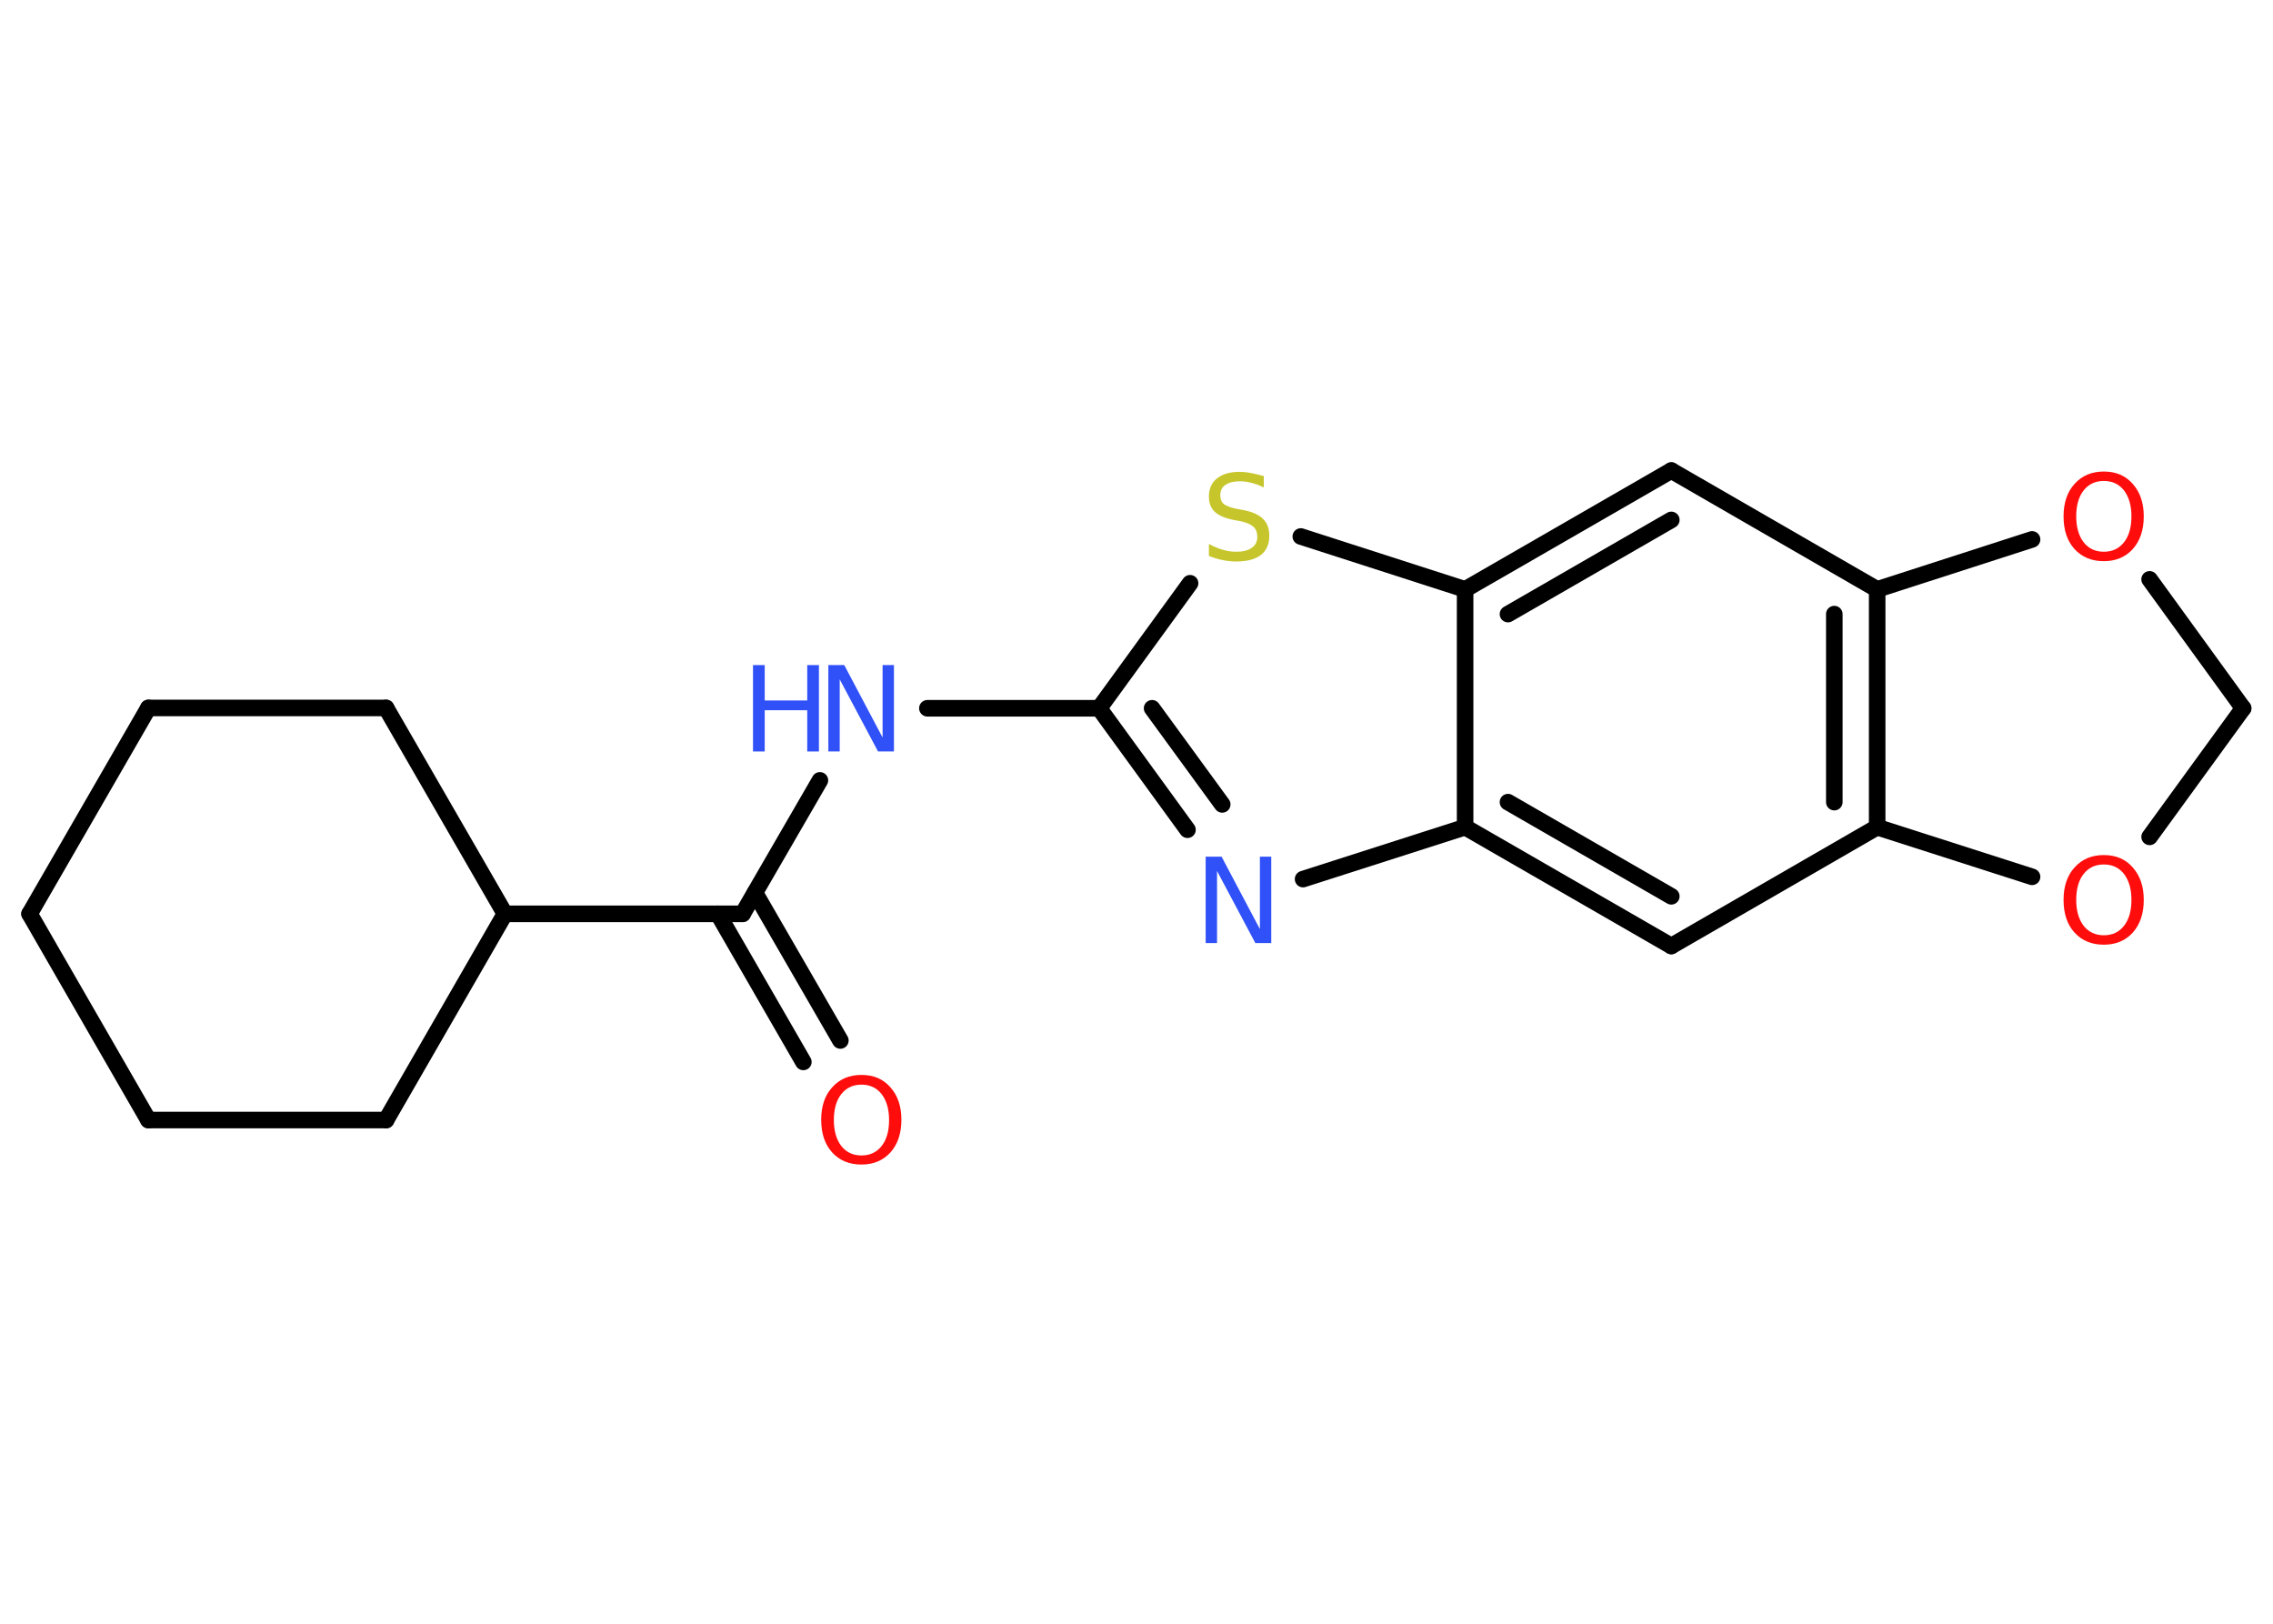 <?xml version='1.0' encoding='UTF-8'?>
<!DOCTYPE svg PUBLIC "-//W3C//DTD SVG 1.1//EN" "http://www.w3.org/Graphics/SVG/1.1/DTD/svg11.dtd">
<svg version='1.2' xmlns='http://www.w3.org/2000/svg' xmlns:xlink='http://www.w3.org/1999/xlink' width='70.0mm' height='50.0mm' viewBox='0 0 70.0 50.0'>
  <desc>Generated by the Chemistry Development Kit (http://github.com/cdk)</desc>
  <g stroke-linecap='round' stroke-linejoin='round' stroke='#000000' stroke-width='.51' fill='#FF0D0D'>
    <rect x='.0' y='.0' width='70.0' height='50.0' fill='#FFFFFF' stroke='none'/>
    <g id='mol1' class='mol'>
      <g id='mol1bnd1' class='bond'>
        <line x1='24.74' y1='32.7' x2='22.11' y2='28.14'/>
        <line x1='25.88' y1='32.04' x2='23.25' y2='27.49'/>
      </g>
      <line id='mol1bnd2' class='bond' x1='22.87' y1='28.14' x2='25.25' y2='24.03'/>
      <line id='mol1bnd3' class='bond' x1='28.56' y1='21.81' x2='33.85' y2='21.81'/>
      <g id='mol1bnd4' class='bond'>
        <line x1='33.85' y1='21.81' x2='36.57' y2='25.55'/>
        <line x1='35.48' y1='21.81' x2='37.64' y2='24.77'/>
      </g>
      <line id='mol1bnd5' class='bond' x1='40.13' y1='27.07' x2='45.12' y2='25.47'/>
      <g id='mol1bnd6' class='bond'>
        <line x1='45.12' y1='25.47' x2='51.47' y2='29.13'/>
        <line x1='46.44' y1='24.7' x2='51.47' y2='27.6'/>
      </g>
      <line id='mol1bnd7' class='bond' x1='51.47' y1='29.13' x2='57.81' y2='25.47'/>
      <g id='mol1bnd8' class='bond'>
        <line x1='57.81' y1='25.47' x2='57.81' y2='18.15'/>
        <line x1='56.49' y1='24.7' x2='56.49' y2='18.91'/>
      </g>
      <line id='mol1bnd9' class='bond' x1='57.81' y1='18.15' x2='51.47' y2='14.49'/>
      <g id='mol1bnd10' class='bond'>
        <line x1='51.47' y1='14.49' x2='45.12' y2='18.15'/>
        <line x1='51.47' y1='16.01' x2='46.44' y2='18.91'/>
      </g>
      <line id='mol1bnd11' class='bond' x1='45.12' y1='25.47' x2='45.12' y2='18.15'/>
      <line id='mol1bnd12' class='bond' x1='45.12' y1='18.15' x2='40.06' y2='16.52'/>
      <line id='mol1bnd13' class='bond' x1='33.85' y1='21.81' x2='36.65' y2='17.96'/>
      <line id='mol1bnd14' class='bond' x1='57.81' y1='18.15' x2='62.58' y2='16.61'/>
      <line id='mol1bnd15' class='bond' x1='66.2' y1='17.84' x2='69.08' y2='21.81'/>
      <line id='mol1bnd16' class='bond' x1='69.08' y1='21.81' x2='66.2' y2='25.77'/>
      <line id='mol1bnd17' class='bond' x1='57.81' y1='25.47' x2='62.58' y2='27.0'/>
      <line id='mol1bnd18' class='bond' x1='22.87' y1='28.14' x2='15.55' y2='28.14'/>
      <line id='mol1bnd19' class='bond' x1='15.55' y1='28.14' x2='11.89' y2='34.49'/>
      <line id='mol1bnd20' class='bond' x1='11.89' y1='34.49' x2='4.57' y2='34.49'/>
      <line id='mol1bnd21' class='bond' x1='4.57' y1='34.49' x2='.91' y2='28.14'/>
      <line id='mol1bnd22' class='bond' x1='.91' y1='28.14' x2='4.57' y2='21.8'/>
      <line id='mol1bnd23' class='bond' x1='4.57' y1='21.8' x2='11.89' y2='21.8'/>
      <line id='mol1bnd24' class='bond' x1='15.55' y1='28.14' x2='11.89' y2='21.8'/>
      <path id='mol1atm1' class='atom' d='M26.53 33.4q-.39 .0 -.62 .29q-.23 .29 -.23 .8q.0 .5 .23 .8q.23 .29 .62 .29q.39 .0 .62 -.29q.23 -.29 .23 -.8q.0 -.5 -.23 -.8q-.23 -.29 -.62 -.29zM26.53 33.1q.56 .0 .89 .38q.34 .38 .34 1.0q.0 .63 -.34 1.01q-.34 .37 -.89 .37q-.56 .0 -.9 -.37q-.34 -.37 -.34 -1.01q.0 -.63 .34 -1.0q.34 -.38 .9 -.38z' stroke='none'/>
      <g id='mol1atm3' class='atom'>
        <path d='M25.52 20.48h.48l1.18 2.23v-2.23h.35v2.66h-.49l-1.18 -2.22v2.22h-.35v-2.66z' stroke='none' fill='#3050F8'/>
        <path d='M23.19 20.48h.36v1.09h1.31v-1.09h.36v2.66h-.36v-1.27h-1.31v1.27h-.36v-2.66z' stroke='none' fill='#3050F8'/>
      </g>
      <path id='mol1atm5' class='atom' d='M37.14 26.38h.48l1.18 2.23v-2.23h.35v2.66h-.49l-1.18 -2.22v2.22h-.35v-2.66z' stroke='none' fill='#3050F8'/>
      <path id='mol1atm12' class='atom' d='M38.92 14.66v.35q-.2 -.1 -.38 -.14q-.18 -.05 -.35 -.05q-.29 .0 -.45 .11q-.16 .11 -.16 .32q.0 .18 .11 .27q.11 .09 .4 .15l.22 .04q.4 .08 .59 .27q.19 .19 .19 .52q.0 .39 -.26 .59q-.26 .2 -.76 .2q-.19 .0 -.4 -.04q-.21 -.04 -.44 -.13v-.37q.22 .12 .43 .18q.21 .06 .41 .06q.31 .0 .48 -.12q.17 -.12 .17 -.34q.0 -.2 -.12 -.31q-.12 -.11 -.39 -.17l-.22 -.04q-.4 -.08 -.58 -.25q-.18 -.17 -.18 -.47q.0 -.36 .25 -.56q.25 -.2 .69 -.2q.18 .0 .38 .04q.2 .04 .4 .1z' stroke='none' fill='#C6C62C'/>
      <path id='mol1atm13' class='atom' d='M64.79 14.81q-.39 .0 -.62 .29q-.23 .29 -.23 .8q.0 .5 .23 .8q.23 .29 .62 .29q.39 .0 .62 -.29q.23 -.29 .23 -.8q.0 -.5 -.23 -.8q-.23 -.29 -.62 -.29zM64.79 14.52q.56 .0 .89 .38q.34 .38 .34 1.0q.0 .63 -.34 1.01q-.34 .37 -.89 .37q-.56 .0 -.9 -.37q-.34 -.37 -.34 -1.01q.0 -.63 .34 -1.0q.34 -.38 .9 -.38z' stroke='none'/>
      <path id='mol1atm15' class='atom' d='M64.79 26.62q-.39 .0 -.62 .29q-.23 .29 -.23 .8q.0 .5 .23 .8q.23 .29 .62 .29q.39 .0 .62 -.29q.23 -.29 .23 -.8q.0 -.5 -.23 -.8q-.23 -.29 -.62 -.29zM64.79 26.33q.56 .0 .89 .38q.34 .38 .34 1.0q.0 .63 -.34 1.01q-.34 .37 -.89 .37q-.56 .0 -.9 -.37q-.34 -.37 -.34 -1.01q.0 -.63 .34 -1.0q.34 -.38 .9 -.38z' stroke='none'/>
    </g>
  </g>
</svg>
